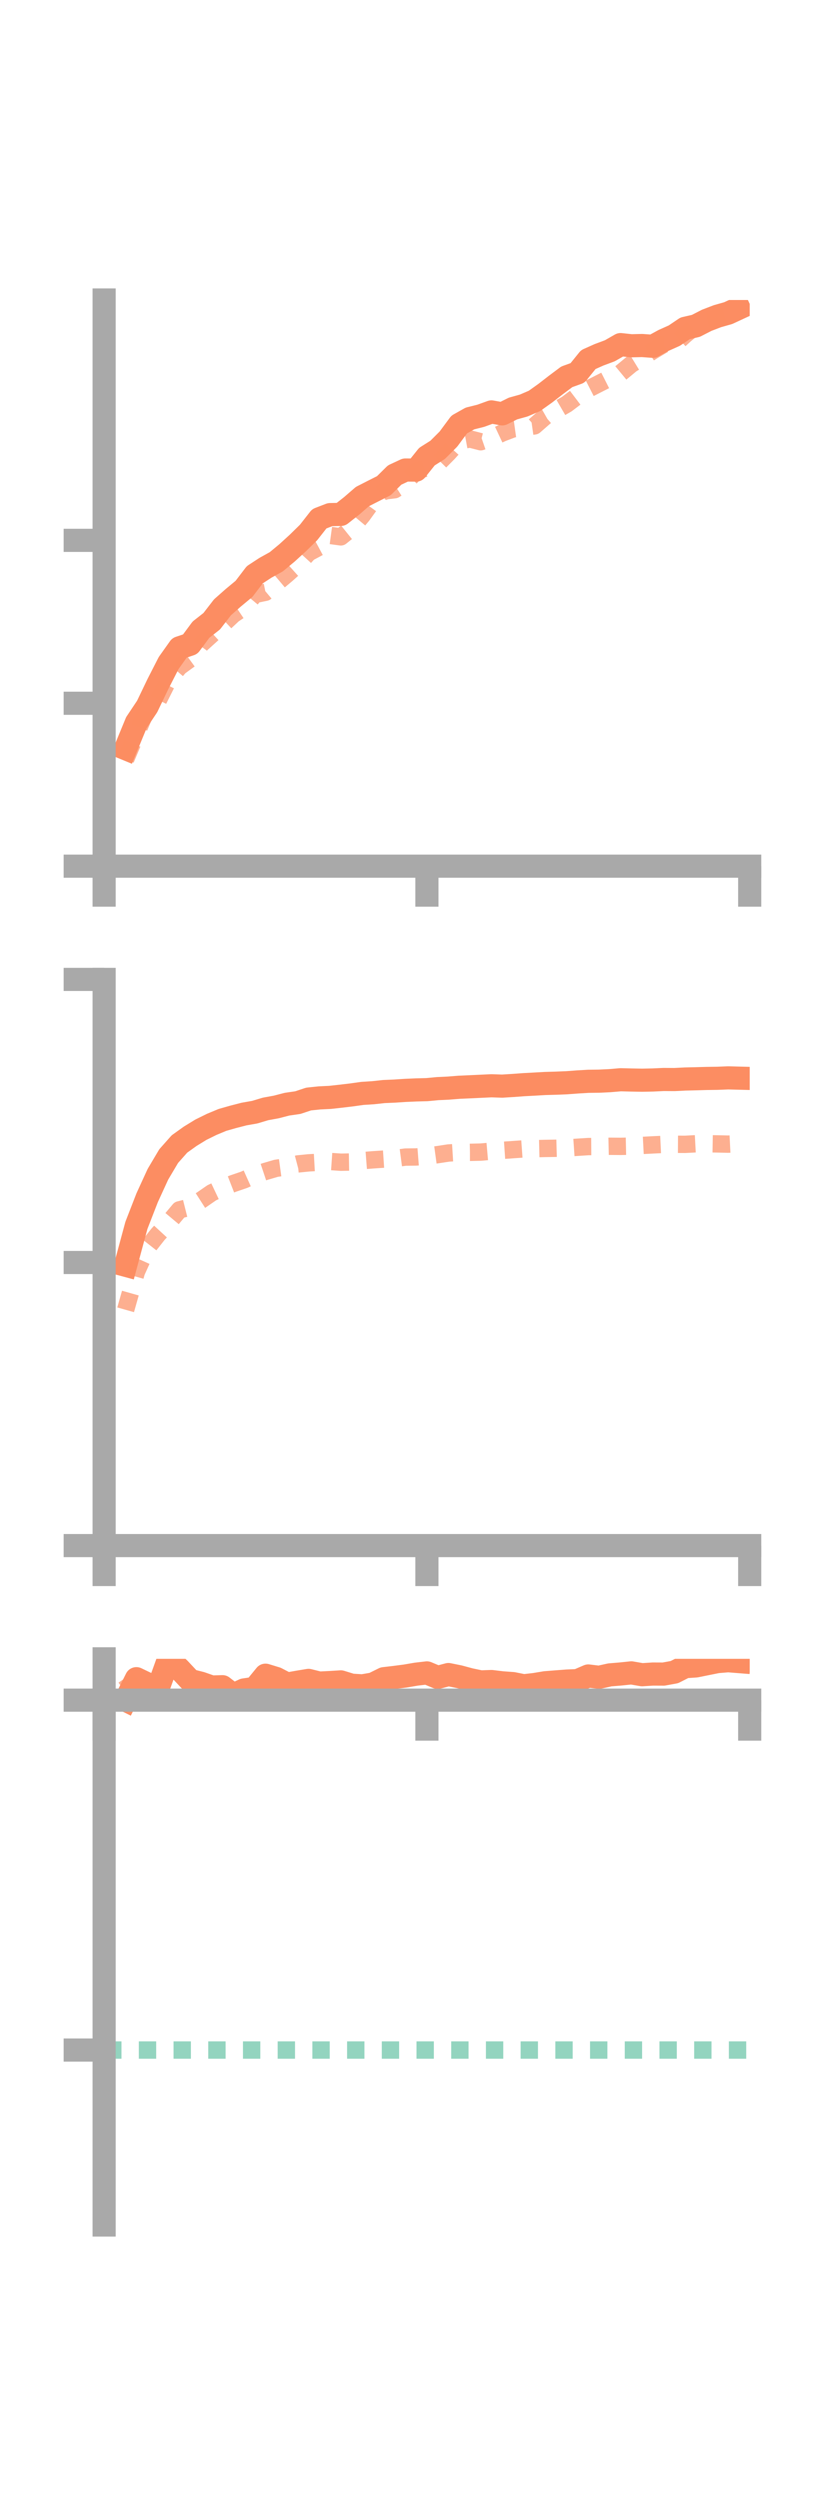 <?xml version="1.0" encoding="utf-8" standalone="no"?>
<!DOCTYPE svg PUBLIC "-//W3C//DTD SVG 1.1//EN"
  "http://www.w3.org/Graphics/SVG/1.1/DTD/svg11.dtd">
<!-- Created with matplotlib (https://matplotlib.org/) -->
<svg height="216pt" version="1.1" viewBox="0 0 72 216" width="72pt" xmlns="http://www.w3.org/2000/svg" xmlns:xlink="http://www.w3.org/1999/xlink">
 <defs>
  <style type="text/css">*{stroke-linecap:butt;stroke-linejoin:round;}</style>
 </defs>
 <g id="figure_1">
  <g id="patch_1">
   <path d="M 0 216 
L 72 216 
L 72 0 
L 0 0 
z
" style="fill:none;"/>
  </g>
  <g id="axes_1">
   <g id="patch_2">
    <path d="M 9 74.838 
L 64.8 74.838 
L 64.8 25.92 
L 9 25.92 
z
" style="fill:none;"/>
   </g>
   <g id="matplotlib.axis_1">
    <g id="xtick_1">
     <g id="line2d_1">
      <defs>
       <path d="M 0 0 
L 0 3.5 
" id="m5ec56a70ab" style="stroke:#a9a9a9;stroke-width:2;"/>
      </defs>
      <g>
       <use style="fill:#a9a9a9;stroke:#a9a9a9;stroke-width:2;" x="9" xlink:href="#m5ec56a70ab" y="74.838"/>
      </g>
     </g>
    </g>
    <g id="xtick_2">
     <g id="line2d_2">
      <g>
       <use style="fill:#a9a9a9;stroke:#a9a9a9;stroke-width:2;" x="36.9" xlink:href="#m5ec56a70ab" y="74.838"/>
      </g>
     </g>
    </g>
    <g id="xtick_3">
     <g id="line2d_3">
      <g>
       <use style="fill:#a9a9a9;stroke:#a9a9a9;stroke-width:2;" x="64.8" xlink:href="#m5ec56a70ab" y="74.838"/>
      </g>
     </g>
    </g>
   </g>
   <g id="matplotlib.axis_2">
    <g id="ytick_1">
     <g id="line2d_4">
      <defs>
       <path d="M 0 0 
L -3.5 0 
" id="m7ddece0f64" style="stroke:#a9a9a9;stroke-width:2;"/>
      </defs>
      <g>
       <use style="fill:#a9a9a9;stroke:#a9a9a9;stroke-width:2;" x="9" xlink:href="#m7ddece0f64" y="74.838"/>
      </g>
     </g>
    </g>
    <g id="ytick_2">
     <g id="line2d_5">
      <g>
       <use style="fill:#a9a9a9;stroke:#a9a9a9;stroke-width:2;" x="9" xlink:href="#m7ddece0f64" y="60.762"/>
      </g>
     </g>
    </g>
    <g id="ytick_3">
     <g id="line2d_6">
      <g>
       <use style="fill:#a9a9a9;stroke:#a9a9a9;stroke-width:2;" x="9" xlink:href="#m7ddece0f64" y="46.687"/>
      </g>
     </g>
    </g>
   </g>
   <g id="line2d_7">
    <path clip-path="url(#pdaaa3e5b12)" d="M 10.86 64.686 
L 11.79 62.431 
L 12.72 61.038 
L 13.65 59.101 
L 14.58 57.283 
L 15.51 55.975 
L 16.44 55.661 
L 17.37 54.404 
L 18.3 53.675 
L 19.23 52.472 
L 20.16 51.65 
L 21.09 50.879 
L 22.02 49.661 
L 22.95 49.053 
L 23.88 48.538 
L 24.81 47.768 
L 25.74 46.919 
L 26.67 46.007 
L 27.6 44.821 
L 28.53 44.463 
L 29.46 44.444 
L 30.39 43.711 
L 31.32 42.906 
L 32.25 42.431 
L 33.18 41.962 
L 34.11 41.042 
L 35.04 40.609 
L 35.97 40.616 
L 36.9 39.453 
L 37.83 38.865 
L 38.76 37.937 
L 39.69 36.68 
L 40.62 36.157 
L 41.55 35.925 
L 42.48 35.589 
L 43.41 35.759 
L 44.34 35.296 
L 45.27 35.037 
L 46.2 34.636 
L 47.13 33.973 
L 48.06 33.253 
L 48.99 32.557 
L 49.92 32.221 
L 50.85 31.069 
L 51.78 30.654 
L 52.71 30.307 
L 53.64 29.774 
L 54.57 29.875 
L 55.5 29.853 
L 56.43 29.92 
L 57.36 29.411 
L 58.29 28.994 
L 59.22 28.367 
L 60.15 28.154 
L 61.08 27.676 
L 62.01 27.319 
L 62.94 27.055 
L 63.87 26.624 
" style="fill:none;stroke:#fc8d62;stroke-linecap:square;stroke-width:2;"/>
   </g>
   <g id="line2d_8">
    <path clip-path="url(#pdaaa3e5b12)" d="M 10.86 65.604 
L 11.79 63.398 
L 12.72 61.209 
L 13.65 60.561 
L 14.58 58.703 
L 15.51 57.612 
L 16.44 56.936 
L 17.37 55.665 
L 18.3 54.824 
L 19.23 53.97 
L 20.16 53.099 
L 21.09 52.474 
L 22.02 51.362 
L 22.95 51.172 
L 23.88 50.392 
L 24.81 49.609 
L 25.74 48.775 
L 26.67 47.76 
L 27.6 47.262 
L 28.53 46.259 
L 29.46 46.386 
L 30.39 45.638 
L 31.32 44.527 
L 32.25 43.238 
L 33.18 42.425 
L 34.11 42.312 
L 35.04 41.721 
L 35.97 40.724 
L 36.9 40.398 
L 37.83 40.069 
L 38.76 39.133 
L 39.69 38.101 
L 40.62 37.928 
L 41.55 38.168 
L 42.48 37.847 
L 43.41 37.411 
L 44.34 37.058 
L 45.27 36.928 
L 46.2 36.796 
L 47.13 35.984 
L 48.06 35.453 
L 48.99 34.915 
L 49.92 34.211 
L 50.85 33.612 
L 51.78 33.137 
L 52.71 32.666 
L 53.64 32.237 
L 54.57 31.469 
L 55.5 30.9 
L 56.43 30.308 
L 57.36 29.754 
L 58.29 29.773 
L 59.22 28.921 
L 60.15 28.155 
L 61.08 27.688 
L 62.01 27.477 
L 62.94 27.209 
L 63.87 26.643 
" style="fill:none;stroke:#fc8d62;stroke-dasharray:1.5,1.5;stroke-dashoffset:0;stroke-opacity:0.7;stroke-width:1.5;"/>
   </g>
   <g id="patch_3">
    <path d="M 9 74.838 
L 9 25.92 
" style="fill:none;stroke:#a9a9a9;stroke-linecap:square;stroke-linejoin:miter;stroke-width:2;"/>
   </g>
   <g id="patch_4">
    <path d="M 64.8 74.838 
L 64.8 25.92 
" style="fill:none;"/>
   </g>
   <g id="patch_5">
    <path d="M 9 74.838 
L 64.8 74.838 
" style="fill:none;stroke:#a9a9a9;stroke-linecap:square;stroke-linejoin:miter;stroke-width:2;"/>
   </g>
   <g id="patch_6">
    <path d="M 9 25.92 
L 64.8 25.92 
" style="fill:none;"/>
   </g>
  </g>
  <g id="axes_2">
   <g id="patch_7">
    <path d="M 9 133.539 
L 64.8 133.539 
L 64.8 84.621 
L 9 84.621 
z
" style="fill:none;"/>
   </g>
   <g id="matplotlib.axis_3">
    <g id="xtick_4">
     <g id="line2d_9">
      <g>
       <use style="fill:#a9a9a9;stroke:#a9a9a9;stroke-width:2;" x="9" xlink:href="#m5ec56a70ab" y="133.539"/>
      </g>
     </g>
    </g>
    <g id="xtick_5">
     <g id="line2d_10">
      <g>
       <use style="fill:#a9a9a9;stroke:#a9a9a9;stroke-width:2;" x="36.9" xlink:href="#m5ec56a70ab" y="133.539"/>
      </g>
     </g>
    </g>
    <g id="xtick_6">
     <g id="line2d_11">
      <g>
       <use style="fill:#a9a9a9;stroke:#a9a9a9;stroke-width:2;" x="64.8" xlink:href="#m5ec56a70ab" y="133.539"/>
      </g>
     </g>
    </g>
   </g>
   <g id="matplotlib.axis_4">
    <g id="ytick_4">
     <g id="line2d_12">
      <g>
       <use style="fill:#a9a9a9;stroke:#a9a9a9;stroke-width:2;" x="9" xlink:href="#m7ddece0f64" y="133.539"/>
      </g>
     </g>
    </g>
    <g id="ytick_5">
     <g id="line2d_13">
      <g>
       <use style="fill:#a9a9a9;stroke:#a9a9a9;stroke-width:2;" x="9" xlink:href="#m7ddece0f64" y="109.08"/>
      </g>
     </g>
    </g>
    <g id="ytick_6">
     <g id="line2d_14">
      <g>
       <use style="fill:#a9a9a9;stroke:#a9a9a9;stroke-width:2;" x="9" xlink:href="#m7ddece0f64" y="84.621"/>
      </g>
     </g>
    </g>
   </g>
   <g id="line2d_15">
    <path clip-path="url(#pb62a5e9cb6)" d="M 10.86 109.318 
L 11.79 105.874 
L 12.72 103.483 
L 13.65 101.456 
L 14.58 99.888 
L 15.51 98.84 
L 16.44 98.174 
L 17.37 97.604 
L 18.3 97.146 
L 19.23 96.759 
L 20.16 96.495 
L 21.09 96.255 
L 22.02 96.091 
L 22.95 95.812 
L 23.88 95.642 
L 24.81 95.401 
L 25.74 95.267 
L 26.67 94.958 
L 27.6 94.86 
L 28.53 94.814 
L 29.46 94.711 
L 30.39 94.601 
L 31.32 94.47 
L 32.25 94.411 
L 33.18 94.31 
L 34.11 94.27 
L 35.04 94.209 
L 35.97 94.169 
L 36.9 94.145 
L 37.83 94.057 
L 38.76 94.013 
L 39.69 93.939 
L 40.62 93.898 
L 41.55 93.854 
L 42.48 93.811 
L 43.41 93.842 
L 44.34 93.784 
L 45.27 93.716 
L 46.2 93.666 
L 47.13 93.613 
L 48.06 93.587 
L 48.99 93.549 
L 49.92 93.48 
L 50.85 93.424 
L 51.78 93.413 
L 52.71 93.369 
L 53.64 93.29 
L 54.57 93.313 
L 55.5 93.329 
L 56.43 93.311 
L 57.36 93.267 
L 58.29 93.273 
L 59.22 93.227 
L 60.15 93.205 
L 61.08 93.178 
L 62.01 93.165 
L 62.94 93.128 
L 63.87 93.152 
" style="fill:none;stroke:#fc8d62;stroke-linecap:square;stroke-width:2;"/>
   </g>
   <g id="line2d_16">
    <path clip-path="url(#pb62a5e9cb6)" d="M 10.86 113.167 
L 11.79 109.888 
L 12.72 107.831 
L 13.65 106.649 
L 14.58 105.639 
L 15.51 104.529 
L 16.44 104.296 
L 17.37 103.7 
L 18.3 103.058 
L 19.23 102.618 
L 20.16 102.256 
L 21.09 101.938 
L 22.02 101.521 
L 22.95 101.21 
L 23.88 100.938 
L 24.81 100.81 
L 25.74 100.565 
L 26.67 100.472 
L 27.6 100.42 
L 28.53 100.351 
L 29.46 100.415 
L 30.39 100.399 
L 31.32 100.28 
L 32.25 100.208 
L 33.18 100.146 
L 34.11 100.096 
L 35.04 99.973 
L 35.97 99.962 
L 36.9 99.889 
L 37.83 99.762 
L 38.76 99.62 
L 39.69 99.563 
L 40.62 99.563 
L 41.55 99.542 
L 42.48 99.461 
L 43.41 99.392 
L 44.34 99.329 
L 45.27 99.262 
L 46.2 99.247 
L 47.13 99.225 
L 48.06 99.211 
L 48.99 99.186 
L 49.92 99.123 
L 50.85 99.064 
L 51.78 99.058 
L 52.71 99.038 
L 53.64 99.046 
L 54.57 99.026 
L 55.5 98.966 
L 56.43 98.918 
L 57.36 98.874 
L 58.29 98.865 
L 59.22 98.871 
L 60.15 98.822 
L 61.08 98.818 
L 62.01 98.833 
L 62.94 98.854 
L 63.87 98.807 
" style="fill:none;stroke:#fc8d62;stroke-dasharray:1.5,1.5;stroke-dashoffset:0;stroke-opacity:0.7;stroke-width:1.5;"/>
   </g>
   <g id="patch_8">
    <path d="M 9 133.539 
L 9 84.621 
" style="fill:none;stroke:#a9a9a9;stroke-linecap:square;stroke-linejoin:miter;stroke-width:2;"/>
   </g>
   <g id="patch_9">
    <path d="M 64.8 133.539 
L 64.8 84.621 
" style="fill:none;"/>
   </g>
   <g id="patch_10">
    <path d="M 9 133.539 
L 64.8 133.539 
" style="fill:none;stroke:#a9a9a9;stroke-linecap:square;stroke-linejoin:miter;stroke-width:2;"/>
   </g>
   <g id="patch_11">
    <path d="M 9 84.621 
L 64.8 84.621 
" style="fill:none;"/>
   </g>
  </g>
  <g id="axes_3">
   <g id="patch_12">
    <path d="M 9 192.24 
L 64.8 192.24 
L 64.8 143.322 
L 9 143.322 
z
" style="fill:none;"/>
   </g>
   <g id="matplotlib.axis_5">
    <g id="xtick_7">
     <g id="line2d_17">
      <g>
       <use style="fill:#a9a9a9;stroke:#a9a9a9;stroke-width:2;" x="9" xlink:href="#m5ec56a70ab" y="146.894"/>
      </g>
     </g>
    </g>
    <g id="xtick_8">
     <g id="line2d_18">
      <g>
       <use style="fill:#a9a9a9;stroke:#a9a9a9;stroke-width:2;" x="36.9" xlink:href="#m5ec56a70ab" y="146.894"/>
      </g>
     </g>
    </g>
    <g id="xtick_9">
     <g id="line2d_19">
      <g>
       <use style="fill:#a9a9a9;stroke:#a9a9a9;stroke-width:2;" x="64.8" xlink:href="#m5ec56a70ab" y="146.894"/>
      </g>
     </g>
    </g>
   </g>
   <g id="matplotlib.axis_6">
    <g id="ytick_7">
     <g id="line2d_20">
      <g>
       <use style="fill:#a9a9a9;stroke:#a9a9a9;stroke-width:2;" x="9" xlink:href="#m7ddece0f64" y="146.894"/>
      </g>
     </g>
    </g>
    <g id="ytick_8">
     <g id="line2d_21">
      <g>
       <use style="fill:#a9a9a9;stroke:#a9a9a9;stroke-width:2;" x="9" xlink:href="#m7ddece0f64" y="177.125"/>
      </g>
     </g>
    </g>
   </g>
   <g id="line2d_22">
    <path clip-path="url(#p39e558515c)" d="M 10.86 146.894 
L 11.79 145.038 
L 12.72 145.485 
L 13.65 145.908 
L 14.58 143.322 
L 15.51 144.205 
L 16.44 145.198 
L 17.37 145.433 
L 18.3 145.758 
L 19.23 145.73 
L 20.16 146.451 
L 21.09 146.012 
L 22.02 145.874 
L 22.95 144.737 
L 23.88 145.021 
L 24.81 145.505 
L 25.74 145.34 
L 26.67 145.185 
L 27.6 145.419 
L 28.53 145.372 
L 29.46 145.315 
L 30.39 145.601 
L 31.32 145.658 
L 32.25 145.498 
L 33.18 145.038 
L 34.11 144.929 
L 35.04 144.808 
L 35.97 144.648 
L 36.9 144.539 
L 37.83 144.928 
L 38.76 144.681 
L 39.69 144.87 
L 40.62 145.12 
L 41.55 145.316 
L 42.48 145.284 
L 43.41 145.396 
L 44.34 145.463 
L 45.27 145.649 
L 46.2 145.543 
L 47.13 145.389 
L 48.06 145.316 
L 48.99 145.244 
L 49.92 145.205 
L 50.85 144.804 
L 51.78 144.918 
L 52.71 144.71 
L 53.64 144.633 
L 54.57 144.536 
L 55.5 144.697 
L 56.43 144.637 
L 57.36 144.641 
L 58.29 144.471 
L 59.22 143.998 
L 60.15 143.938 
L 61.08 143.75 
L 62.01 143.563 
L 62.94 143.487 
L 63.87 143.561 
" style="fill:none;stroke:#fc8d62;stroke-linecap:square;stroke-width:2;"/>
   </g>
   <g id="line2d_23">
    <path clip-path="url(#p39e558515c)" d="M 10.86 144.951 
L 11.79 146.292 
L 12.72 146.339 
L 13.65 146.829 
L 14.58 146.889 
L 15.51 146.894 
L 16.44 146.983 
L 17.37 146.894 
L 18.3 146.894 
L 19.23 146.8 
L 20.16 146.728 
L 21.09 146.642 
L 22.02 146.576 
L 22.95 146.285 
L 23.88 146.126 
L 24.81 146.635 
L 25.74 146.305 
L 26.67 146.48 
L 27.6 146.538 
L 28.53 146.564 
L 29.46 146.704 
L 30.39 146.872 
L 31.32 146.872 
L 32.25 146.887 
L 33.18 146.893 
L 34.11 146.888 
L 35.04 146.89 
L 35.97 146.886 
L 36.9 146.888 
L 37.83 146.889 
L 38.76 146.894 
L 39.69 146.894 
L 40.62 146.894 
L 41.55 146.894 
L 42.48 146.893 
L 43.41 146.875 
L 44.34 146.872 
L 45.27 146.855 
L 46.2 146.821 
L 47.13 146.804 
L 48.06 146.817 
L 48.99 146.857 
L 49.92 146.829 
L 50.85 146.822 
L 51.78 146.84 
L 52.71 146.854 
L 53.64 146.861 
L 54.57 146.857 
L 55.5 146.856 
L 56.43 146.862 
L 57.36 146.856 
L 58.29 146.855 
L 59.22 146.863 
L 60.15 146.868 
L 61.08 146.868 
L 62.01 146.873 
L 62.94 146.884 
L 63.87 146.884 
" style="fill:none;stroke:#fc8d62;stroke-dasharray:1.5,1.5;stroke-dashoffset:0;stroke-opacity:0.7;stroke-width:1.5;"/>
   </g>
   <g id="line2d_24">
    <path clip-path="url(#p39e558515c)" d="M 9 177.125 
L 64.8 177.125 
" style="fill:none;stroke:#66c2a5;stroke-dasharray:1.5,1.5;stroke-dashoffset:0;stroke-opacity:0.7;stroke-width:1.5;"/>
   </g>
   <g id="patch_13">
    <path d="M 9 192.24 
L 9 143.322 
" style="fill:none;stroke:#a9a9a9;stroke-linecap:square;stroke-linejoin:miter;stroke-width:2;"/>
   </g>
   <g id="patch_14">
    <path d="M 64.8 192.24 
L 64.8 143.322 
" style="fill:none;"/>
   </g>
   <g id="patch_15">
    <path d="M 9 146.894 
L 64.8 146.894 
" style="fill:none;stroke:#a9a9a9;stroke-linecap:square;stroke-linejoin:miter;stroke-width:2;"/>
   </g>
   <g id="patch_16">
    <path d="M 9 143.322 
L 64.8 143.322 
" style="fill:none;"/>
   </g>
  </g>
 </g>
 <defs>
  <clipPath id="pdaaa3e5b12">
   <rect height="48.918" width="55.8" x="9" y="25.92"/>
  </clipPath>
  <clipPath id="pb62a5e9cb6">
   <rect height="48.918" width="55.8" x="9" y="84.621"/>
  </clipPath>
  <clipPath id="p39e558515c">
   <rect height="48.918" width="55.8" x="9" y="143.322"/>
  </clipPath>
 </defs>
</svg>
